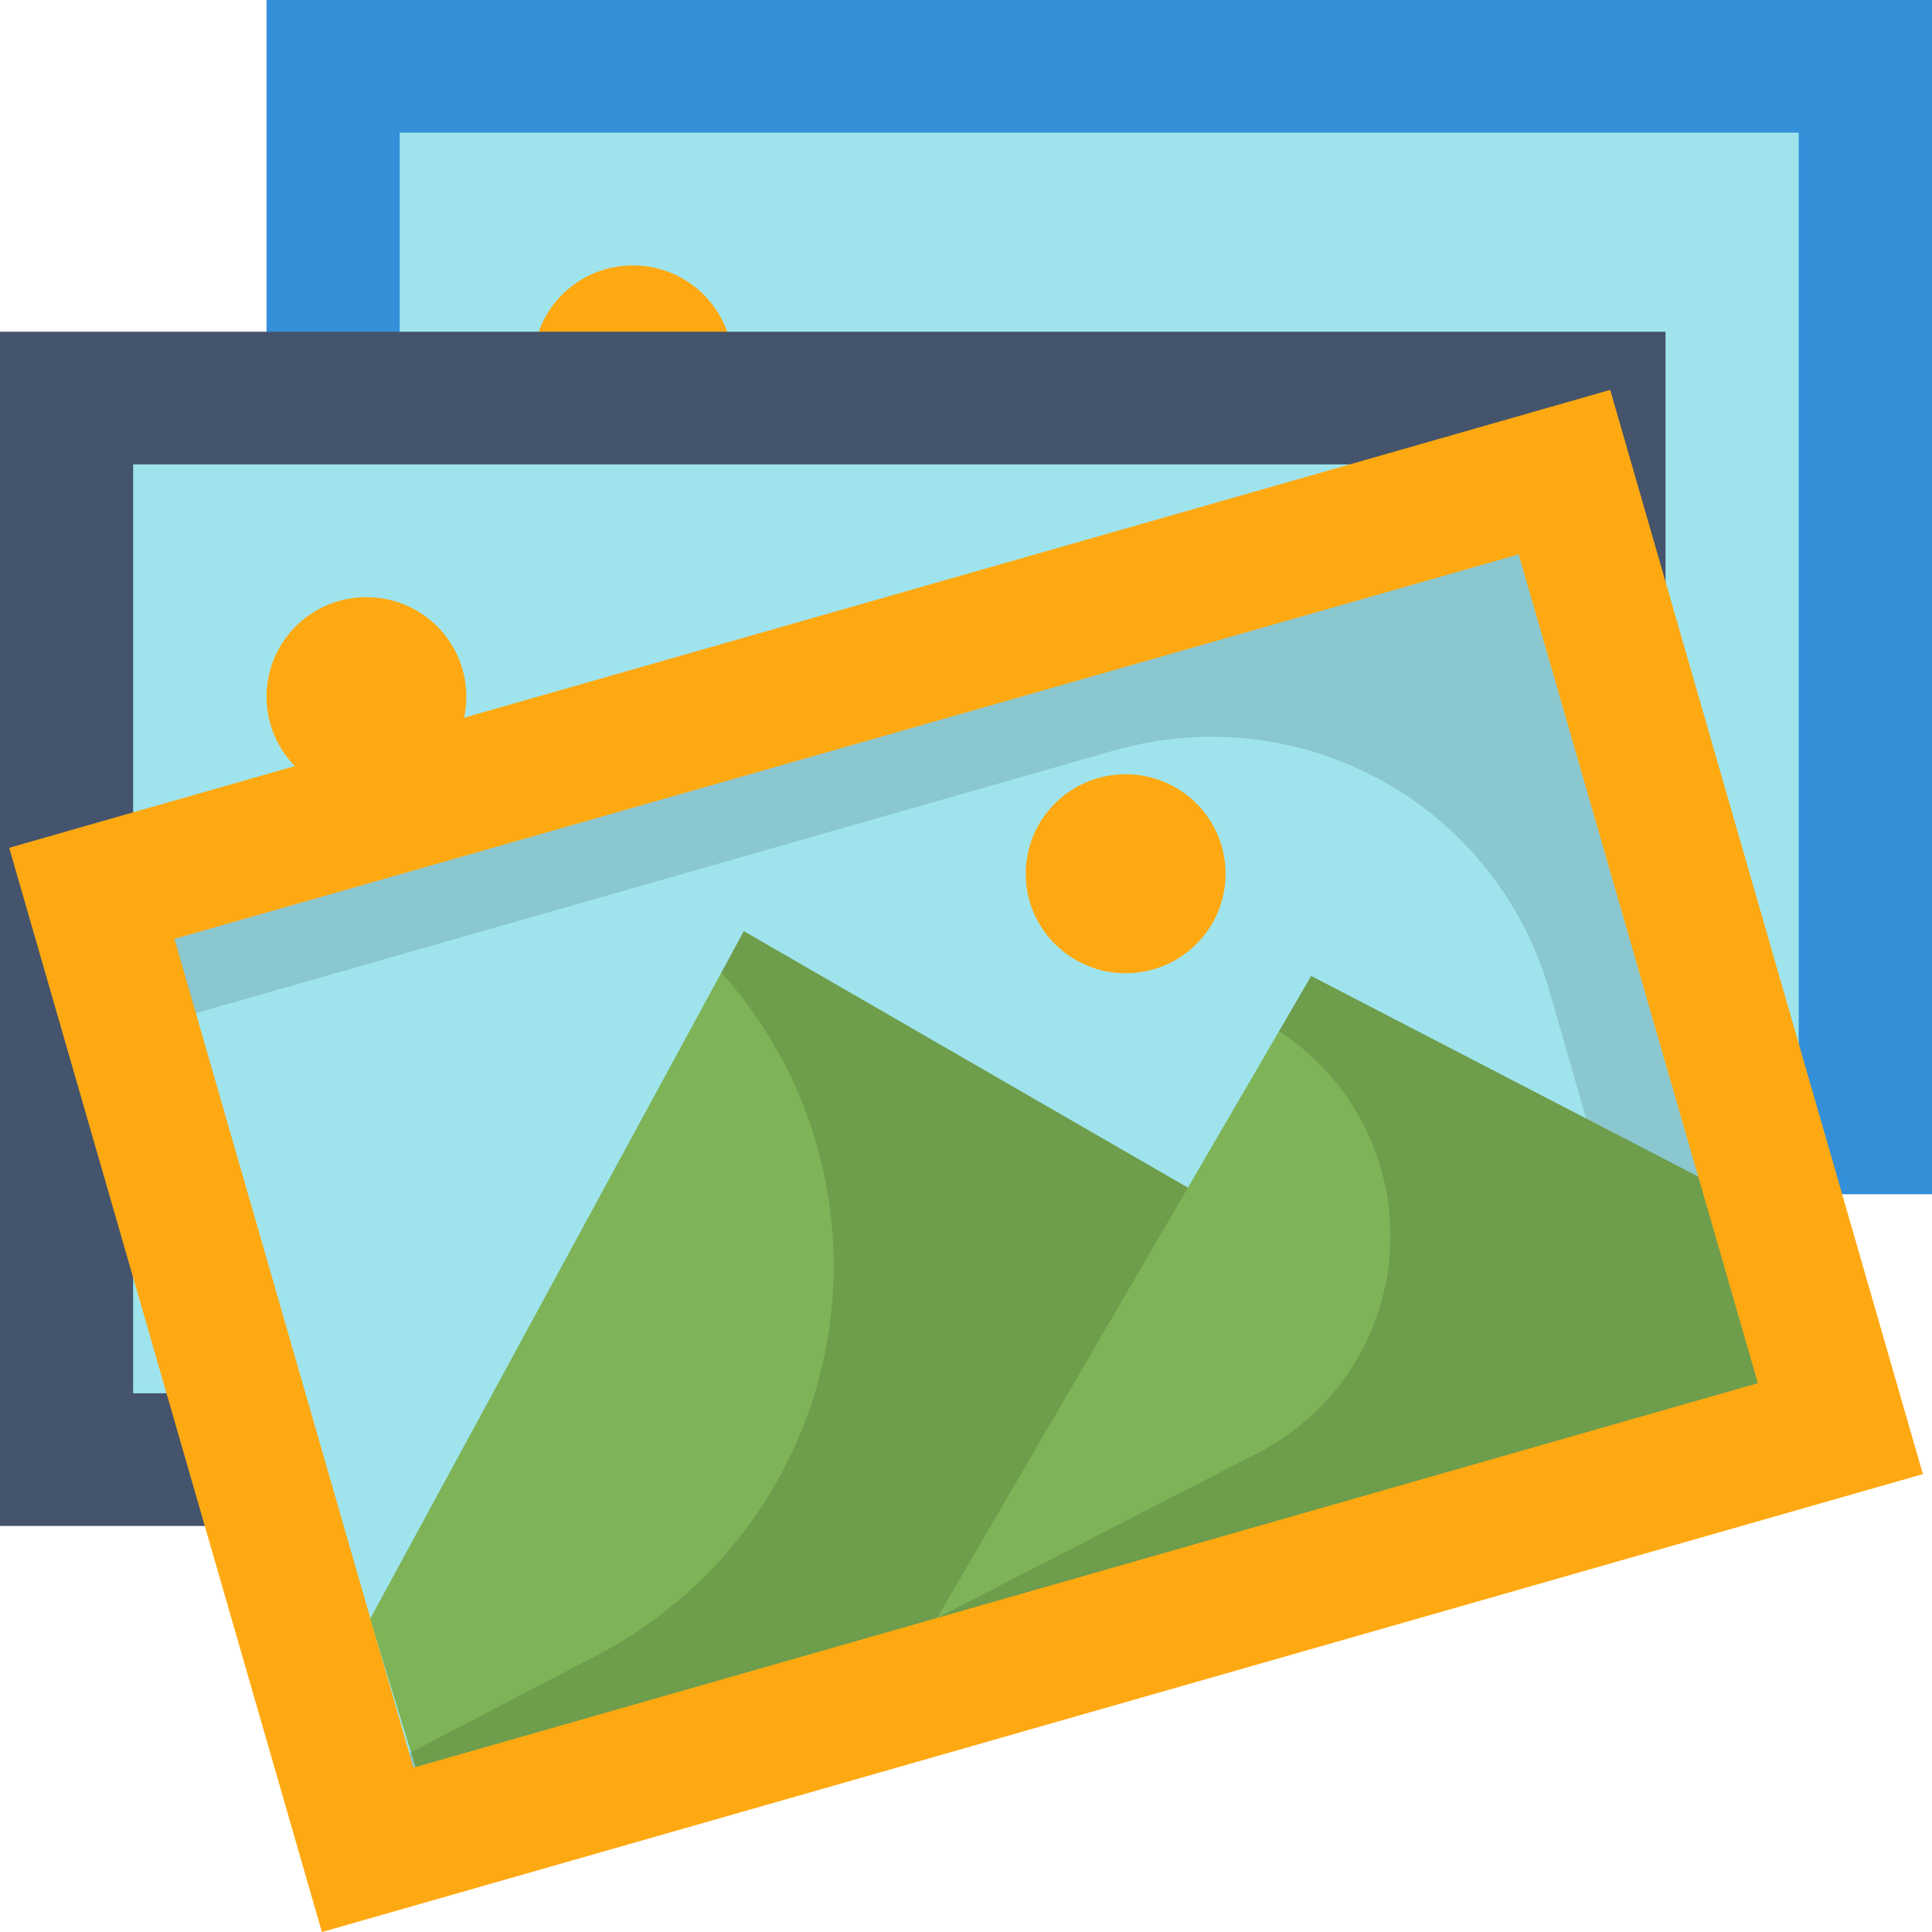 <svg width="24" height="24" viewBox="0 0 24 24" fill="none" xmlns="http://www.w3.org/2000/svg">
<path d="M3.311 0H24V14.835H3.311V0Z" fill="#348FD9"/>
<path d="M4.965 1.648H22.344V13.187H4.965V1.648Z" fill="#9FE4ED"/>
<path d="M7.862 5.769C8.548 5.769 9.104 5.216 9.104 4.533C9.104 3.85 8.548 3.297 7.862 3.297C7.177 3.297 6.621 3.85 6.621 4.533C6.621 5.216 7.177 5.769 7.862 5.769Z" fill="#FFA912"/>
<path d="M0 4.121H20.69V18.956H0V4.121Z" fill="#44546C"/>
<path d="M1.654 5.769H19.034V17.308H1.654V5.769Z" fill="#9FE4ED"/>
<path d="M4.552 9.89C5.238 9.89 5.793 9.337 5.793 8.654C5.793 7.971 5.238 7.418 4.552 7.418C3.866 7.418 3.311 7.971 3.311 8.654C3.311 9.337 3.866 9.89 4.552 9.89Z" fill="#FFA912"/>
<path d="M20.002 4.845L23.885 18.309L4.002 23.996L0.119 10.532L20.002 4.845Z" fill="#FFA912"/>
<path d="M18.867 6.884L21.837 17.18L5.135 21.957L2.166 11.661L18.867 6.884Z" fill="#9FE4ED"/>
<path d="M19.243 12.297L20.742 17.497L21.836 17.183L18.866 6.885L2.162 11.664L2.429 12.587L13.846 9.321C14.396 9.164 14.973 9.116 15.542 9.18C16.111 9.245 16.662 9.42 17.163 9.696C17.665 9.973 18.106 10.345 18.463 10.791C18.82 11.238 19.085 11.749 19.243 12.297Z" fill="black" fill-opacity="0.125"/>
<path d="M14.756 14.753L9.24 11.567L4.598 20.11L5.38 22.665L16.966 19.368L14.897 14.835" fill="#7EB457"/>
<path d="M14.896 14.835L14.755 14.753L9.239 11.567L8.96 12.082C9.516 12.701 9.924 13.439 10.15 14.239C10.377 15.039 10.418 15.879 10.269 16.697C10.12 17.515 9.786 18.288 9.292 18.958C8.797 19.628 8.156 20.176 7.417 20.562L4.965 21.841L5.379 22.665L16.965 19.368L14.896 14.835Z" fill="black" fill-opacity="0.125"/>
<path d="M11.641 20.098L14.757 14.753L16.288 12.124L21.518 14.835L22.346 17.308L11.641 20.098Z" fill="#7EB457"/>
<path d="M21.518 14.835L16.288 12.124L15.889 12.809C16.335 13.099 16.698 13.501 16.94 13.975C17.182 14.448 17.296 14.977 17.268 15.507C17.241 16.038 17.075 16.552 16.786 16.999C16.497 17.445 16.095 17.809 15.621 18.052L11.641 20.098L22.346 17.308L21.518 14.835Z" fill="black" fill-opacity="0.129"/>
<path d="M20.001 4.846L0.115 10.533L3.999 24L23.884 18.312L20.001 4.846ZM2.163 11.663L18.867 6.885L21.837 17.183L5.132 21.96L2.163 11.663Z" fill="#FFA912"/>
<path d="M13.984 12.09C14.669 12.09 15.225 11.537 15.225 10.854C15.225 10.171 14.669 9.618 13.984 9.618C13.298 9.618 12.742 10.171 12.742 10.854C12.742 11.537 13.298 12.09 13.984 12.09Z" fill="#FFA912"/>
</svg>
